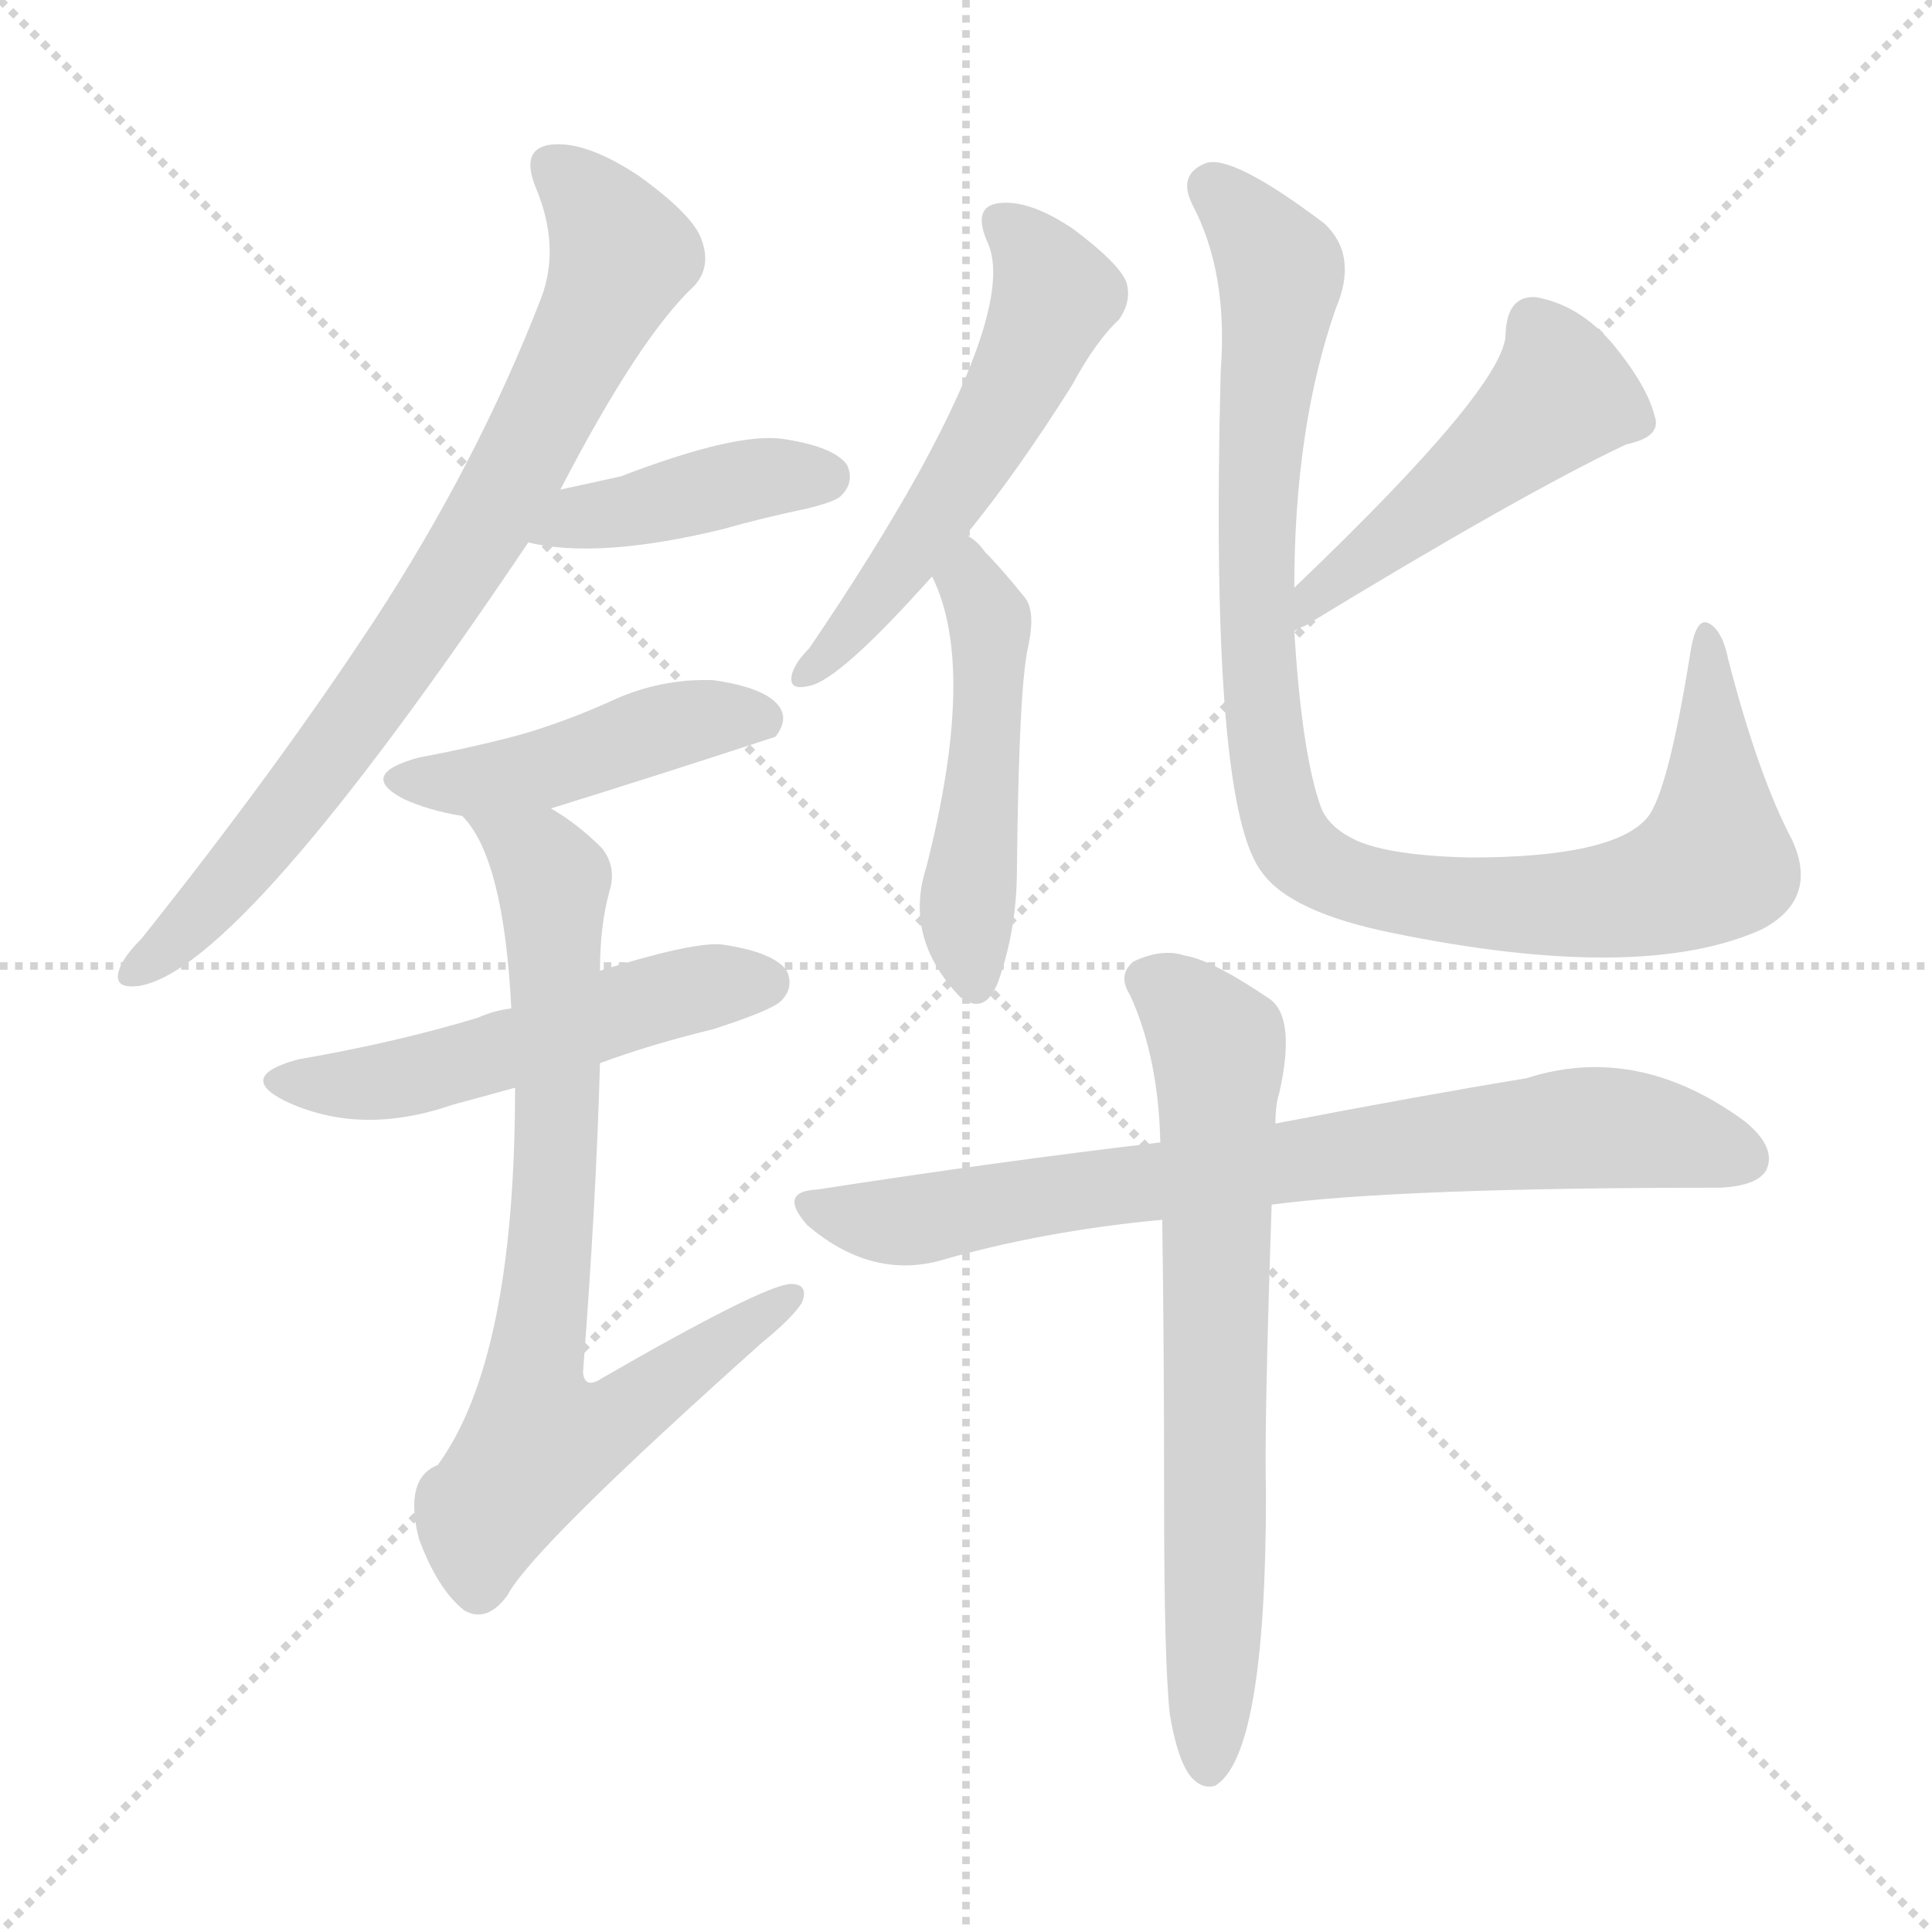 <svg version="1.1" viewBox="0 0 1024 1024" xmlns="http://www.w3.org/2000/svg">
  <g stroke="lightgray" stroke-dasharray="1,1" stroke-width="1" transform="scale(4, 4)">
    <line x1="0" y1="0" x2="256" y2="256"></line>
    <line x1="256" y1="0" x2="0" y2="256"></line>
    <line x1="128" y1="0" x2="128" y2="256"></line>
    <line x1="0" y1="128" x2="256" y2="128"></line>
  </g>
<g transform="scale(1, -1) translate(0, -900)">
   <style type="text/css">
    @keyframes keyframes0 {
      from {
       stroke: blue;
       stroke-dashoffset: 776;
       stroke-width: 128;
       }
       72% {
       animation-timing-function: step-end;
       stroke: blue;
       stroke-dashoffset: 0;
       stroke-width: 128;
       }
       to {
       stroke: black;
       stroke-width: 1024;
       }
       }
       #make-me-a-hanzi-animation-0 {
         animation: keyframes0 0.882s both;
         animation-delay: 0s;
         animation-timing-function: linear;
       }
    @keyframes keyframes1 {
      from {
       stroke: blue;
       stroke-dashoffset: 412;
       stroke-width: 128;
       }
       57% {
       animation-timing-function: step-end;
       stroke: blue;
       stroke-dashoffset: 0;
       stroke-width: 128;
       }
       to {
       stroke: black;
       stroke-width: 1024;
       }
       }
       #make-me-a-hanzi-animation-1 {
         animation: keyframes1 0.585s both;
         animation-delay: 0.882s;
         animation-timing-function: linear;
       }
    @keyframes keyframes2 {
      from {
       stroke: blue;
       stroke-dashoffset: 448;
       stroke-width: 128;
       }
       59% {
       animation-timing-function: step-end;
       stroke: blue;
       stroke-dashoffset: 0;
       stroke-width: 128;
       }
       to {
       stroke: black;
       stroke-width: 1024;
       }
       }
       #make-me-a-hanzi-animation-2 {
         animation: keyframes2 0.615s both;
         animation-delay: 1.467s;
         animation-timing-function: linear;
       }
    @keyframes keyframes3 {
      from {
       stroke: blue;
       stroke-dashoffset: 517;
       stroke-width: 128;
       }
       63% {
       animation-timing-function: step-end;
       stroke: blue;
       stroke-dashoffset: 0;
       stroke-width: 128;
       }
       to {
       stroke: black;
       stroke-width: 1024;
       }
       }
       #make-me-a-hanzi-animation-3 {
         animation: keyframes3 0.671s both;
         animation-delay: 2.081s;
         animation-timing-function: linear;
       }
    @keyframes keyframes4 {
      from {
       stroke: blue;
       stroke-dashoffset: 760;
       stroke-width: 128;
       }
       71% {
       animation-timing-function: step-end;
       stroke: blue;
       stroke-dashoffset: 0;
       stroke-width: 128;
       }
       to {
       stroke: black;
       stroke-width: 1024;
       }
       }
       #make-me-a-hanzi-animation-4 {
         animation: keyframes4 0.868s both;
         animation-delay: 2.752s;
         animation-timing-function: linear;
       }
    @keyframes keyframes5 {
      from {
       stroke: blue;
       stroke-dashoffset: 542;
       stroke-width: 128;
       }
       64% {
       animation-timing-function: step-end;
       stroke: blue;
       stroke-dashoffset: 0;
       stroke-width: 128;
       }
       to {
       stroke: black;
       stroke-width: 1024;
       }
       }
       #make-me-a-hanzi-animation-5 {
         animation: keyframes5 0.691s both;
         animation-delay: 3.621s;
         animation-timing-function: linear;
       }
    @keyframes keyframes6 {
      from {
       stroke: blue;
       stroke-dashoffset: 486;
       stroke-width: 128;
       }
       61% {
       animation-timing-function: step-end;
       stroke: blue;
       stroke-dashoffset: 0;
       stroke-width: 128;
       }
       to {
       stroke: black;
       stroke-width: 1024;
       }
       }
       #make-me-a-hanzi-animation-6 {
         animation: keyframes6 0.646s both;
         animation-delay: 4.312s;
         animation-timing-function: linear;
       }
    @keyframes keyframes7 {
      from {
       stroke: blue;
       stroke-dashoffset: 483;
       stroke-width: 128;
       }
       61% {
       animation-timing-function: step-end;
       stroke: blue;
       stroke-dashoffset: 0;
       stroke-width: 128;
       }
       to {
       stroke: black;
       stroke-width: 1024;
       }
       }
       #make-me-a-hanzi-animation-7 {
         animation: keyframes7 0.643s both;
         animation-delay: 4.957s;
         animation-timing-function: linear;
       }
    @keyframes keyframes8 {
      from {
       stroke: blue;
       stroke-dashoffset: 972;
       stroke-width: 128;
       }
       76% {
       animation-timing-function: step-end;
       stroke: blue;
       stroke-dashoffset: 0;
       stroke-width: 128;
       }
       to {
       stroke: black;
       stroke-width: 1024;
       }
       }
       #make-me-a-hanzi-animation-8 {
         animation: keyframes8 1.041s both;
         animation-delay: 5.6s;
         animation-timing-function: linear;
       }
    @keyframes keyframes9 {
      from {
       stroke: blue;
       stroke-dashoffset: 757;
       stroke-width: 128;
       }
       71% {
       animation-timing-function: step-end;
       stroke: blue;
       stroke-dashoffset: 0;
       stroke-width: 128;
       }
       to {
       stroke: black;
       stroke-width: 1024;
       }
       }
       #make-me-a-hanzi-animation-9 {
         animation: keyframes9 0.866s both;
         animation-delay: 6.641s;
         animation-timing-function: linear;
       }
    @keyframes keyframes10 {
      from {
       stroke: blue;
       stroke-dashoffset: 689;
       stroke-width: 128;
       }
       69% {
       animation-timing-function: step-end;
       stroke: blue;
       stroke-dashoffset: 0;
       stroke-width: 128;
       }
       to {
       stroke: black;
       stroke-width: 1024;
       }
       }
       #make-me-a-hanzi-animation-10 {
         animation: keyframes10 0.811s both;
         animation-delay: 7.507s;
         animation-timing-function: linear;
       }
</style>
<path d="M 297.0 640.5 Q 339.0 721.5 368.0 748.5 Q 377.0 758.5 372.0 772.5 Q 368.0 785.5 339.0 806.5 Q 312.0 824.5 294.0 823.5 Q 275.0 822.5 284.0 800.5 Q 297.0 769.5 287.0 742.5 Q 253.0 654.5 198.0 570.5 Q 146.0 491.5 75.0 402.5 Q 65.0 392.5 63.0 385.5 Q 60.0 375.5 74.0 377.5 Q 128.0 386.5 280.0 612.5 L 297.0 640.5 Z" fill="lightgray"></path> 
<path d="M 280.0 612.5 Q 317.0 603.5 383.0 619.5 Q 404.0 625.5 428.0 630.5 Q 444.0 634.5 446.0 637.5 Q 453.0 644.5 449.0 653.5 Q 442.0 663.5 414.0 667.5 Q 389.0 670.5 329.0 647.5 L 297.0 640.5 C 268.0 634.5 251.0 618.5 280.0 612.5 Z" fill="lightgray"></path> 
<path d="M 292.0 471.5 Q 350.0 489.5 411.0 509.5 Q 418.0 518.5 413.0 525.5 Q 406.0 535.5 378.0 539.5 Q 350.0 540.5 324.0 528.5 Q 302.0 518.5 279.0 511.5 Q 254.0 504.5 222.0 498.5 Q 189.0 489.5 214.0 476.5 Q 227.0 470.5 245.0 467.5 L 292.0 471.5 Z" fill="lightgray"></path> 
<path d="M 318.0 336.5 Q 345.0 346.5 378.0 354.5 Q 409.0 364.5 414.0 369.5 Q 421.0 376.5 417.0 385.5 Q 410.0 395.5 382.0 399.5 Q 366.0 400.5 318.0 385.5 L 271.0 365.5 Q 262.0 364.5 253.0 360.5 Q 210.0 347.5 158.0 338.5 Q 125.0 329.5 151.0 316.5 Q 191.0 297.5 240.0 314.5 Q 255.0 318.5 273.0 323.5 L 318.0 336.5 Z" fill="lightgray"></path> 
<path d="M 273.0 323.5 Q 273.0 179.5 232.0 123.5 Q 214.0 116.5 222.0 84.5 Q 232.0 57.5 246.0 46.5 Q 258.0 39.5 269.0 54.5 Q 282.0 79.5 404.0 188.5 Q 420.0 201.5 425.0 209.5 Q 429.0 219.5 419.0 219.5 Q 404.0 218.5 319.0 169.5 Q 310.0 163.5 309.0 172.5 Q 316.0 263.5 318.0 336.5 L 318.0 385.5 Q 318.0 409.5 323.0 427.5 Q 327.0 440.5 319.0 450.5 Q 306.0 463.5 292.0 471.5 C 267.0 488.5 228.0 492.5 245.0 467.5 Q 267.0 445.5 271.0 365.5 L 273.0 323.5 Z" fill="lightgray"></path> 
<path d="M 512.0 616.5 Q 539.0 649.5 568.0 695.5 Q 581.0 719.5 593.0 730.5 Q 600.0 740.5 597.0 750.5 Q 593.0 760.5 569.0 778.5 Q 547.0 793.5 531.0 792.5 Q 515.0 791.5 523.0 772.5 Q 538.0 742.5 487.0 649.5 Q 463.0 606.5 429.0 556.5 Q 422.0 549.5 420.0 543.5 Q 417.0 533.5 429.0 536.5 Q 445.0 539.5 494.0 594.5 L 512.0 616.5 Z" fill="lightgray"></path> 
<path d="M 494.0 594.5 Q 518.0 546.5 491.0 440.5 Q 479.0 403.5 508.0 372.5 L 509.0 371.5 Q 522.0 361.5 529.0 379.5 Q 539.0 407.5 539.0 439.5 Q 540.0 536.5 545.0 557.5 Q 549.0 576.5 543.0 583.5 Q 531.0 598.5 522.0 607.5 Q 518.0 613.5 512.0 616.5 C 488.0 634.5 482.0 621.5 494.0 594.5 Z" fill="lightgray"></path> 
<path d="M 686.0 565.5 Q 687.0 566.5 692.0 568.5 Q 807.0 638.5 862.0 664.5 Q 881.0 668.5 877.0 679.5 Q 873.0 695.5 855.0 717.5 Q 837.0 738.5 814.0 742.5 Q 799.0 743.5 798.0 723.5 Q 799.0 696.5 686.0 588.5 C 664.0 567.5 659.0 551.5 686.0 565.5 Z" fill="lightgray"></path> 
<path d="M 686.0 588.5 Q 686.0 673.5 708.0 736.5 Q 720.0 764.5 702.0 781.5 Q 653.0 818.5 639.0 813.5 Q 624.0 807.5 632.0 791.5 Q 651.0 755.5 647.0 703.5 Q 641.0 472.5 669.0 437.5 Q 684.0 416.5 738.0 405.5 Q 870.0 378.5 934.0 407.5 Q 964.0 423.5 950.0 454.5 Q 932.0 488.5 916.0 550.5 Q 913.0 565.5 906.0 569.5 Q 899.0 573.5 896.0 554.5 Q 884.0 479.5 873.0 466.5 Q 855.0 445.5 779.0 445.5 Q 737.0 446.5 719.0 454.5 Q 704.0 461.5 700.0 472.5 Q 690.0 500.5 686.0 565.5 L 686.0 588.5 Z" fill="lightgray"></path> 
<path d="M 674.0 261.5 Q 741.0 270.5 912.0 270.5 Q 931.0 271.5 936.0 279.5 Q 942.0 291.5 925.0 305.5 Q 868.0 347.5 809.0 328.5 Q 754.0 319.5 676.0 304.5 L 615.0 294.5 Q 530.0 284.5 433.0 269.5 Q 412.0 268.5 428.0 250.5 Q 461.0 222.5 497.0 231.5 Q 552.0 247.5 616.0 253.5 L 674.0 261.5 Z" fill="lightgray"></path> 
<path d="M 620.0 -8.5 Q 624.0 -32.5 631.0 -41.5 Q 637.0 -48.5 644.0 -46.5 Q 671.0 -30.5 671.0 108.5 Q 670.0 142.5 674.0 261.5 L 676.0 304.5 Q 676.0 314.5 678.0 320.5 Q 687.0 360.5 673.0 370.5 Q 642.0 391.5 628.0 393.5 Q 616.0 397.5 601.0 390.5 Q 592.0 383.5 599.0 372.5 Q 614.0 339.5 615.0 294.5 L 616.0 253.5 Q 617.0 189.5 617.0 104.5 Q 617.0 19.5 620.0 -8.5 Z" fill="lightgray"></path> 
      <clipPath id="make-me-a-hanzi-clip-0">
      <path d="M 297.0 640.5 Q 339.0 721.5 368.0 748.5 Q 377.0 758.5 372.0 772.5 Q 368.0 785.5 339.0 806.5 Q 312.0 824.5 294.0 823.5 Q 275.0 822.5 284.0 800.5 Q 297.0 769.5 287.0 742.5 Q 253.0 654.5 198.0 570.5 Q 146.0 491.5 75.0 402.5 Q 65.0 392.5 63.0 385.5 Q 60.0 375.5 74.0 377.5 Q 128.0 386.5 280.0 612.5 L 297.0 640.5 Z" fill="lightgray"></path>
      </clipPath>
      <path clip-path="url(#make-me-a-hanzi-clip-0)" d="M 293.0 810.5 L 318.0 786.5 L 328.0 761.5 L 280.0 660.5 L 201.0 533.5 L 117.0 426.5 L 72.0 385.5 " fill="none" id="make-me-a-hanzi-animation-0" stroke-dasharray="648 1296" stroke-linecap="round"></path>

      <clipPath id="make-me-a-hanzi-clip-1">
      <path d="M 280.0 612.5 Q 317.0 603.5 383.0 619.5 Q 404.0 625.5 428.0 630.5 Q 444.0 634.5 446.0 637.5 Q 453.0 644.5 449.0 653.5 Q 442.0 663.5 414.0 667.5 Q 389.0 670.5 329.0 647.5 L 297.0 640.5 C 268.0 634.5 251.0 618.5 280.0 612.5 Z" fill="lightgray"></path>
      </clipPath>
      <path clip-path="url(#make-me-a-hanzi-clip-1)" d="M 286.0 615.5 L 307.0 625.5 L 391.0 644.5 L 438.0 647.5 " fill="none" id="make-me-a-hanzi-animation-1" stroke-dasharray="284 568" stroke-linecap="round"></path>

      <clipPath id="make-me-a-hanzi-clip-2">
      <path d="M 292.0 471.5 Q 350.0 489.5 411.0 509.5 Q 418.0 518.5 413.0 525.5 Q 406.0 535.5 378.0 539.5 Q 350.0 540.5 324.0 528.5 Q 302.0 518.5 279.0 511.5 Q 254.0 504.5 222.0 498.5 Q 189.0 489.5 214.0 476.5 Q 227.0 470.5 245.0 467.5 L 292.0 471.5 Z" fill="lightgray"></path>
      </clipPath>
      <path clip-path="url(#make-me-a-hanzi-clip-2)" d="M 216.0 488.5 L 267.0 487.5 L 372.0 519.5 L 403.0 518.5 " fill="none" id="make-me-a-hanzi-animation-2" stroke-dasharray="320 640" stroke-linecap="round"></path>

      <clipPath id="make-me-a-hanzi-clip-3">
      <path d="M 318.0 336.5 Q 345.0 346.5 378.0 354.5 Q 409.0 364.5 414.0 369.5 Q 421.0 376.5 417.0 385.5 Q 410.0 395.5 382.0 399.5 Q 366.0 400.5 318.0 385.5 L 271.0 365.5 Q 262.0 364.5 253.0 360.5 Q 210.0 347.5 158.0 338.5 Q 125.0 329.5 151.0 316.5 Q 191.0 297.5 240.0 314.5 Q 255.0 318.5 273.0 323.5 L 318.0 336.5 Z" fill="lightgray"></path>
      </clipPath>
      <path clip-path="url(#make-me-a-hanzi-clip-3)" d="M 152.0 328.5 L 212.0 328.5 L 363.0 374.5 L 406.0 379.5 " fill="none" id="make-me-a-hanzi-animation-3" stroke-dasharray="389 778" stroke-linecap="round"></path>

      <clipPath id="make-me-a-hanzi-clip-4">
      <path d="M 273.0 323.5 Q 273.0 179.5 232.0 123.5 Q 214.0 116.5 222.0 84.5 Q 232.0 57.5 246.0 46.5 Q 258.0 39.5 269.0 54.5 Q 282.0 79.5 404.0 188.5 Q 420.0 201.5 425.0 209.5 Q 429.0 219.5 419.0 219.5 Q 404.0 218.5 319.0 169.5 Q 310.0 163.5 309.0 172.5 Q 316.0 263.5 318.0 336.5 L 318.0 385.5 Q 318.0 409.5 323.0 427.5 Q 327.0 440.5 319.0 450.5 Q 306.0 463.5 292.0 471.5 C 267.0 488.5 228.0 492.5 245.0 467.5 Q 267.0 445.5 271.0 365.5 L 273.0 323.5 Z" fill="lightgray"></path>
      </clipPath>
      <path clip-path="url(#make-me-a-hanzi-clip-4)" d="M 253.0 467.5 L 285.0 446.5 L 294.0 427.5 L 294.0 274.5 L 282.0 164.5 L 287.0 136.5 L 328.0 147.5 L 418.0 211.5 " fill="none" id="make-me-a-hanzi-animation-4" stroke-dasharray="632 1264" stroke-linecap="round"></path>

      <clipPath id="make-me-a-hanzi-clip-5">
      <path d="M 512.0 616.5 Q 539.0 649.5 568.0 695.5 Q 581.0 719.5 593.0 730.5 Q 600.0 740.5 597.0 750.5 Q 593.0 760.5 569.0 778.5 Q 547.0 793.5 531.0 792.5 Q 515.0 791.5 523.0 772.5 Q 538.0 742.5 487.0 649.5 Q 463.0 606.5 429.0 556.5 Q 422.0 549.5 420.0 543.5 Q 417.0 533.5 429.0 536.5 Q 445.0 539.5 494.0 594.5 L 512.0 616.5 Z" fill="lightgray"></path>
      </clipPath>
      <path clip-path="url(#make-me-a-hanzi-clip-5)" d="M 531.0 780.5 L 543.0 772.5 L 559.0 743.5 L 548.0 716.5 L 475.0 595.5 L 429.0 545.5 " fill="none" id="make-me-a-hanzi-animation-5" stroke-dasharray="414 828" stroke-linecap="round"></path>

      <clipPath id="make-me-a-hanzi-clip-6">
      <path d="M 494.0 594.5 Q 518.0 546.5 491.0 440.5 Q 479.0 403.5 508.0 372.5 L 509.0 371.5 Q 522.0 361.5 529.0 379.5 Q 539.0 407.5 539.0 439.5 Q 540.0 536.5 545.0 557.5 Q 549.0 576.5 543.0 583.5 Q 531.0 598.5 522.0 607.5 Q 518.0 613.5 512.0 616.5 C 488.0 634.5 482.0 621.5 494.0 594.5 Z" fill="lightgray"></path>
      </clipPath>
      <path clip-path="url(#make-me-a-hanzi-clip-6)" d="M 512.0 606.5 L 525.0 567.5 L 512.0 410.5 L 517.0 379.5 " fill="none" id="make-me-a-hanzi-animation-6" stroke-dasharray="358 716" stroke-linecap="round"></path>

      <clipPath id="make-me-a-hanzi-clip-7">
      <path d="M 686.0 565.5 Q 687.0 566.5 692.0 568.5 Q 807.0 638.5 862.0 664.5 Q 881.0 668.5 877.0 679.5 Q 873.0 695.5 855.0 717.5 Q 837.0 738.5 814.0 742.5 Q 799.0 743.5 798.0 723.5 Q 799.0 696.5 686.0 588.5 C 664.0 567.5 659.0 551.5 686.0 565.5 Z" fill="lightgray"></path>
      </clipPath>
      <path clip-path="url(#make-me-a-hanzi-clip-7)" d="M 864.0 677.5 L 825.0 688.5 L 712.0 593.5 L 701.0 592.5 L 698.0 578.5 L 687.0 571.5 " fill="none" id="make-me-a-hanzi-animation-7" stroke-dasharray="355 710" stroke-linecap="round"></path>

      <clipPath id="make-me-a-hanzi-clip-8">
      <path d="M 686.0 588.5 Q 686.0 673.5 708.0 736.5 Q 720.0 764.5 702.0 781.5 Q 653.0 818.5 639.0 813.5 Q 624.0 807.5 632.0 791.5 Q 651.0 755.5 647.0 703.5 Q 641.0 472.5 669.0 437.5 Q 684.0 416.5 738.0 405.5 Q 870.0 378.5 934.0 407.5 Q 964.0 423.5 950.0 454.5 Q 932.0 488.5 916.0 550.5 Q 913.0 565.5 906.0 569.5 Q 899.0 573.5 896.0 554.5 Q 884.0 479.5 873.0 466.5 Q 855.0 445.5 779.0 445.5 Q 737.0 446.5 719.0 454.5 Q 704.0 461.5 700.0 472.5 Q 690.0 500.5 686.0 565.5 L 686.0 588.5 Z" fill="lightgray"></path>
      </clipPath>
      <path clip-path="url(#make-me-a-hanzi-clip-8)" d="M 643.0 800.5 L 679.0 753.5 L 665.0 639.5 L 665.0 575.5 L 675.0 484.5 L 682.0 459.5 L 694.0 443.5 L 733.0 427.5 L 823.0 419.5 L 866.0 424.5 L 898.0 436.5 L 909.0 448.5 L 905.0 562.5 " fill="none" id="make-me-a-hanzi-animation-8" stroke-dasharray="844 1688" stroke-linecap="round"></path>

      <clipPath id="make-me-a-hanzi-clip-9">
      <path d="M 674.0 261.5 Q 741.0 270.5 912.0 270.5 Q 931.0 271.5 936.0 279.5 Q 942.0 291.5 925.0 305.5 Q 868.0 347.5 809.0 328.5 Q 754.0 319.5 676.0 304.5 L 615.0 294.5 Q 530.0 284.5 433.0 269.5 Q 412.0 268.5 428.0 250.5 Q 461.0 222.5 497.0 231.5 Q 552.0 247.5 616.0 253.5 L 674.0 261.5 Z" fill="lightgray"></path>
      </clipPath>
      <path clip-path="url(#make-me-a-hanzi-clip-9)" d="M 430.0 260.5 L 486.0 253.5 L 672.0 283.5 L 846.0 302.5 L 925.0 285.5 " fill="none" id="make-me-a-hanzi-animation-9" stroke-dasharray="629 1258" stroke-linecap="round"></path>

      <clipPath id="make-me-a-hanzi-clip-10">
      <path d="M 620.0 -8.5 Q 624.0 -32.5 631.0 -41.5 Q 637.0 -48.5 644.0 -46.5 Q 671.0 -30.5 671.0 108.5 Q 670.0 142.5 674.0 261.5 L 676.0 304.5 Q 676.0 314.5 678.0 320.5 Q 687.0 360.5 673.0 370.5 Q 642.0 391.5 628.0 393.5 Q 616.0 397.5 601.0 390.5 Q 592.0 383.5 599.0 372.5 Q 614.0 339.5 615.0 294.5 L 616.0 253.5 Q 617.0 189.5 617.0 104.5 Q 617.0 19.5 620.0 -8.5 Z" fill="lightgray"></path>
      </clipPath>
      <path clip-path="url(#make-me-a-hanzi-clip-10)" d="M 608.0 380.5 L 630.0 365.5 L 646.0 335.5 L 640.0 -36.5 " fill="none" id="make-me-a-hanzi-animation-10" stroke-dasharray="561 1122" stroke-linecap="round"></path>

</g>
</svg>

